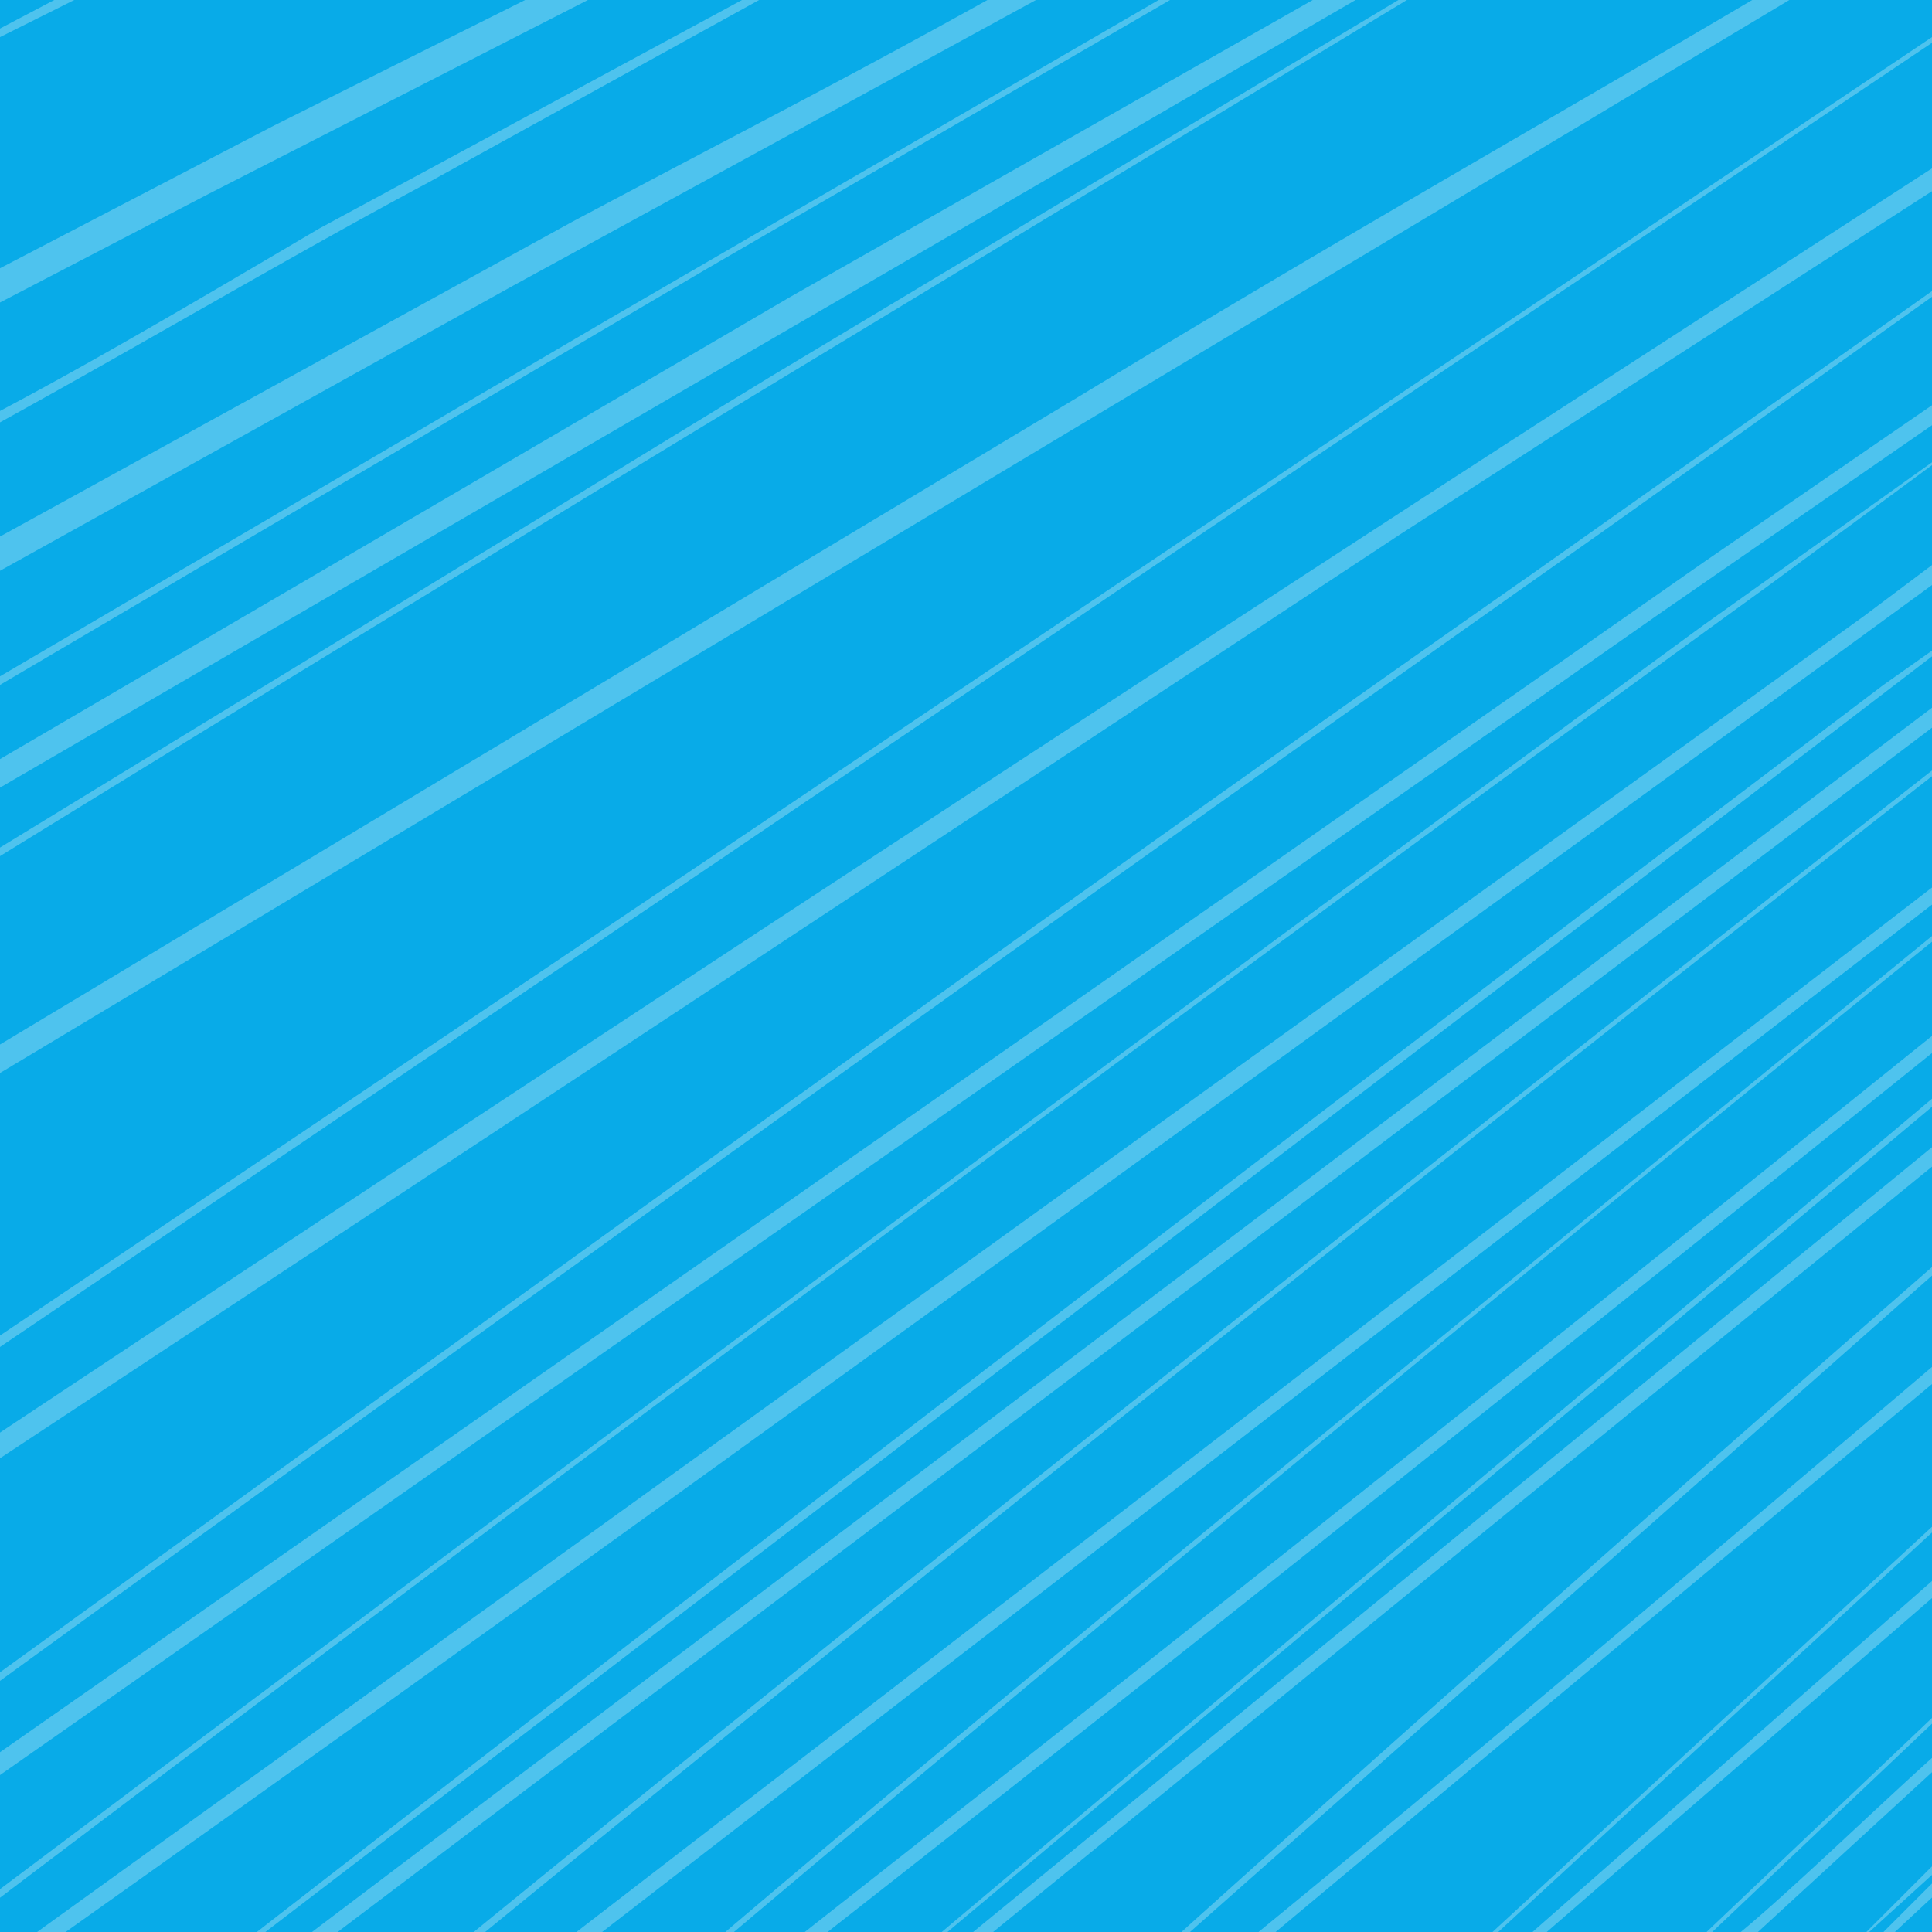 <svg xmlns="http://www.w3.org/2000/svg" xml:space="preserve" viewBox="0 0 67.7 67.7">
  <path fill="#08abe8" d="M0 0h67.7v67.7H0z" paint-order="fill markers stroke" style="font-variation-settings:normal;-inkscape-stroke:none"/>
  <path fill="#4ec3ee" d="M1.9 0 0 1v.3L2.6 0h-.7zm16.5 0L9.6 4.4 0 9.4v1.2l7.3-3.8L20.6 0h-2.2zM26 0 11.2 8C7.8 10 3.6 12.5 0 14.4v.4c4.9-2.7 10.5-6 15-8.4L26.6 0H26zm8.6 0C29.2 3 26 4.6 20 7.8l-20 11V20l18-10L36.3 0h-1.8zm6 0L21.3 11.2 0 23.7v.3L24.8 9.4 41 0h-.4zM46 0 27.7 10.4 0 26.6v1l25.8-15L47.5 0H46zm3 0L27 13.2 0 29.7v.3a4576 4576 0 0 1 30.3-18.5L49.3 0H49zm12.4 0c-7.8 4.6-14.2 8.2-23.6 13.9L0 36.6v1L36 16 62.7 0h-1.3zm6.3 1.3L43.4 17.6 0 46.8v.4L46.1 16 67.7 1.5v-.2zm0 4.6-17 11A6032 6032 0 0 0 0 50.2v.9l49.1-32.4 18.6-12v-.8zm0 4.3-14 9.9C36.7 32 17.4 46 0 58.6v.3c17.5-12.7 37.9-27.4 56.2-40.3l11.5-8.2v-.2zm0 4-8 5.5L0 61.4v.8l58.3-40.8 9.4-6.5v-.7zm0 2-8 5.7A6289.6 6289.6 0 0 0 0 66.2v.3c17.3-13.1 41.3-31 62-46l5.7-4.2v-.2zm0 3.6-2.4 1.8-64 46.1h1C21.2 54.3 44.7 37.2 64 23.2l3.7-2.7v-.7zm0 3L66 24A5904.7 5904.7 0 0 0 9 67.7h.3L67.7 23v-.2zm0 2-56.9 43h.9l56-42.3V25zm0 2.2c-17 13.3-36.4 28.7-51.1 40.7h.4a3045 3045 0 0 1 50.7-40.5V27zm0 4.1L20.2 67.7h.9l46.6-36v-.6zm0 1.7c-14.7 12-30.4 24.8-42.4 35h.3A2763 2763 0 0 1 67.7 33v-.2zm0 3.5a4215.1 4215.1 0 0 1-39.5 31.4h.8c11.5-9 25.4-20.1 38.7-30.8v-.6zm0 2.2L33 67.7h.2l34.6-29v-.2zm0 1.7L34.1 67.7h.7l33-26.9v-.6zm0 4.2a2382 2382 0 0 0-26.3 23.3h.3l26-23v-.3zm0 3.5c-8.7 7.4-17 14.4-23.6 19.8h.6l23-19.2v-.6zm0 5.6L52.3 67.7h.2l15.2-14v-.2zm0 1.9-14 12.3h.5L67.7 56v-.5zm0 4.8-7.9 7.5h.2l7.7-7.3v-.2zm0 1.4c-2 1.8-5 4.7-6.7 6.1h.6l6.1-5.6v-.5zm0 3.8-2.3 2.3h.1l2.2-2v-.3zm0 .6L66 67.7h.4l1.4-1.3V66z" paint-order="stroke markers fill"/>
</svg>
